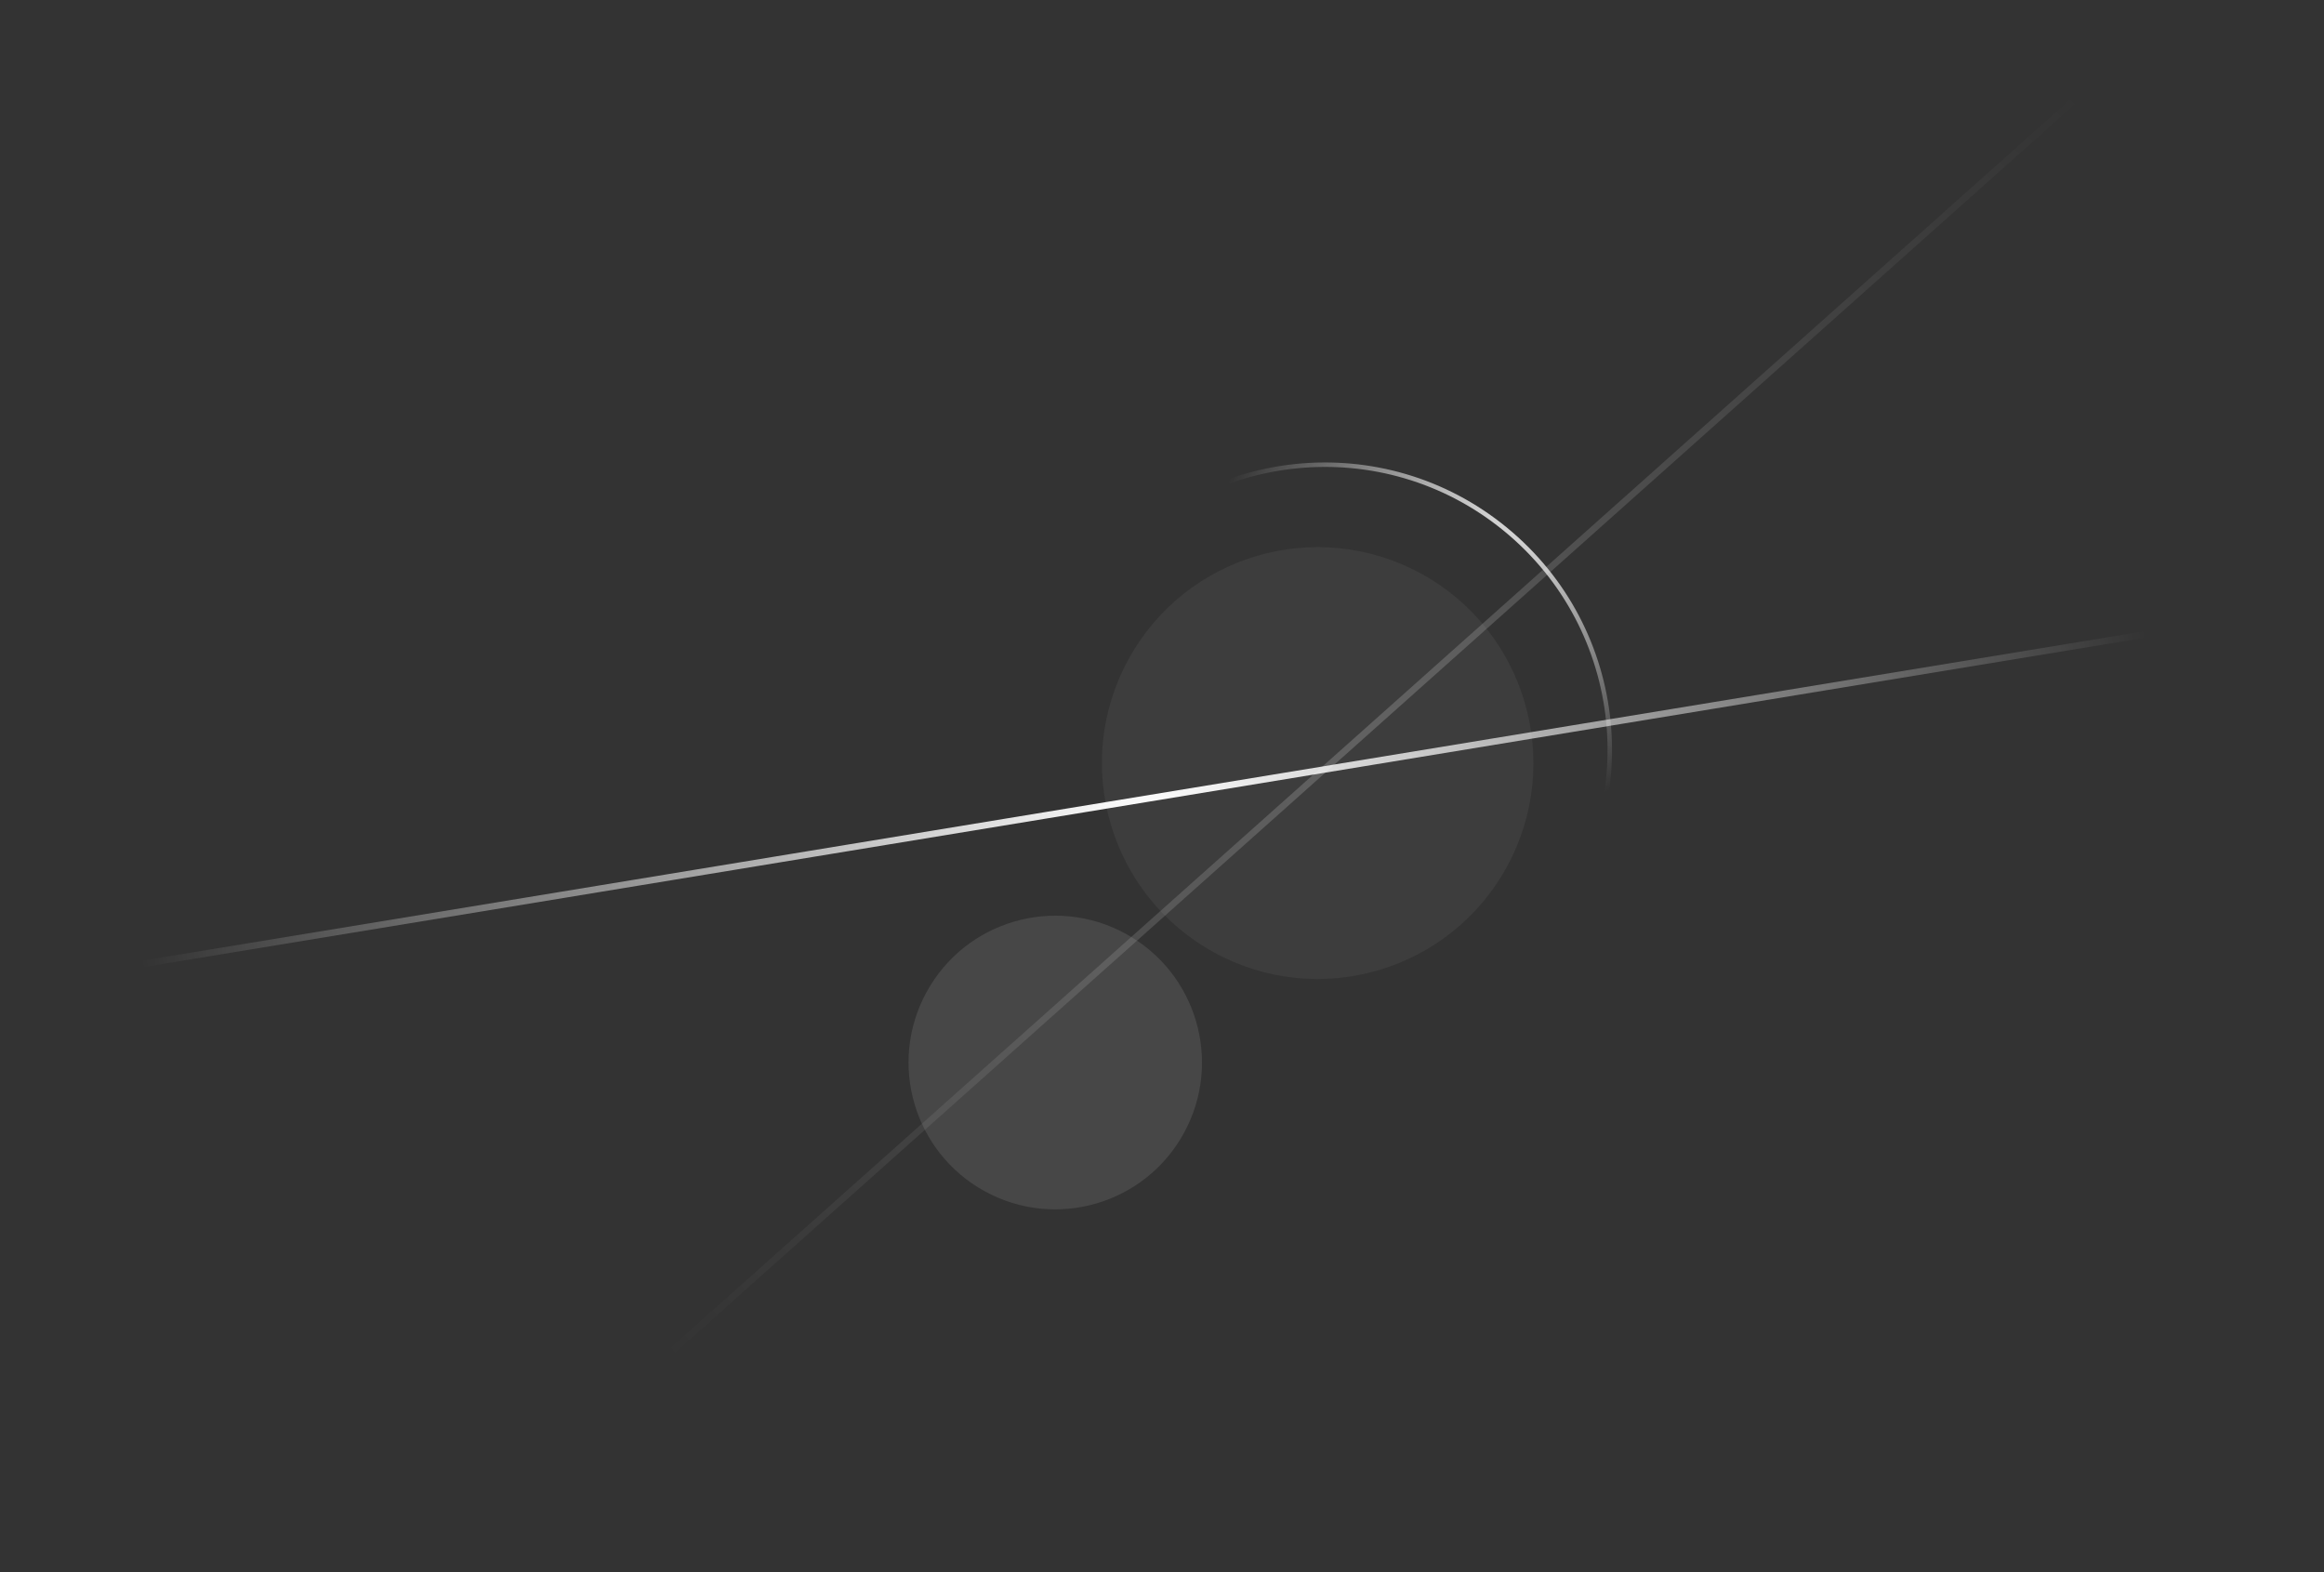 <svg width="1042" height="705" viewBox="0 0 1042 705" fill="none" xmlns="http://www.w3.org/2000/svg">
<rect x="0" y="0" width="1042" height="705" fill="#333333" stroke="none"/>
<path opacity="0.2" d="M979.646 2.69L977.693 0.498L190.421 702.638L192.372 704.833L979.646 2.69Z" fill="url(#paint0_radial)"/>
<path d="M1041.3 272.856L927 291.658L802.318 312.177L785.58 314.93L767.142 317.96L722.787 325.257L721.326 325.503L686.903 331.166L594.258 346.41L588.845 347.298L496.238 362.534L470.023 366.847L379.541 381.732L349.375 386.694L340.637 388.134L330.042 389.881L301.375 394.596L268.808 399.954L0.737 444.057L0.26 441.162L269.628 396.842L298.609 392.074L331.19 386.716L347.011 384.112L355.011 382.793L379.108 378.83L469.352 363.982L495.656 359.654L592.938 343.649L598.351 342.754L686.523 328.249L708.465 324.638L721.043 322.571L766.62 315.072L787.115 311.7L800.32 309.528L927 288.681L1040.83 269.953L1041.3 272.856Z" fill="url(#paint1_radial)"/>
<path opacity="0.1" d="M415.434 444.803C398.005 476.702 409.713 516.698 441.585 534.137C473.458 551.577 513.424 539.862 530.852 507.965C548.279 476.069 536.571 436.074 504.7 418.631C472.827 401.191 432.861 412.908 415.434 444.803Z" fill="white"/>
<path d="M495.157 255.256C450.494 309.911 458.559 390.443 513.169 435.136C567.776 479.829 648.257 471.767 692.92 417.114C737.578 362.465 729.505 281.922 674.898 237.229C620.285 192.533 539.815 200.609 495.157 255.256Z" stroke="url(#paint2_radial)" stroke-width="2" stroke-miterlimit="10"/>
<path opacity="0.05" d="M505.921 295.68C480.29 342.588 497.511 401.406 544.384 427.059C591.256 452.711 650.033 435.478 675.664 388.568C701.296 341.661 684.075 282.84 637.203 257.187C590.328 231.539 531.551 248.77 505.921 295.68Z" fill="white"/>
<defs>
<radialGradient id="paint0_radial" cx="0" cy="0" r="1" gradientUnits="userSpaceOnUse" gradientTransform="translate(638.939 351.22) rotate(93.294) scale(427.954 427.631)">
<stop stop-color="white"/>
<stop offset="1" stop-color="white" stop-opacity="0"/>
</radialGradient>
<radialGradient id="paint1_radial" cx="0" cy="0" r="1" gradientUnits="userSpaceOnUse" gradientTransform="translate(514.458 369.517) scale(459.043 459.392)">
<stop stop-color="white"/>
<stop offset="1" stop-color="white" stop-opacity="0"/>
</radialGradient>
<radialGradient id="paint2_radial" cx="0" cy="0" r="1" gradientUnits="userSpaceOnUse" gradientTransform="translate(703.556 202.187) rotate(-140.701) scale(128.521 205.672)">
<stop stop-color="white"/>
<stop offset="1" stop-color="white" stop-opacity="0"/>
</radialGradient>
</defs>
</svg>
